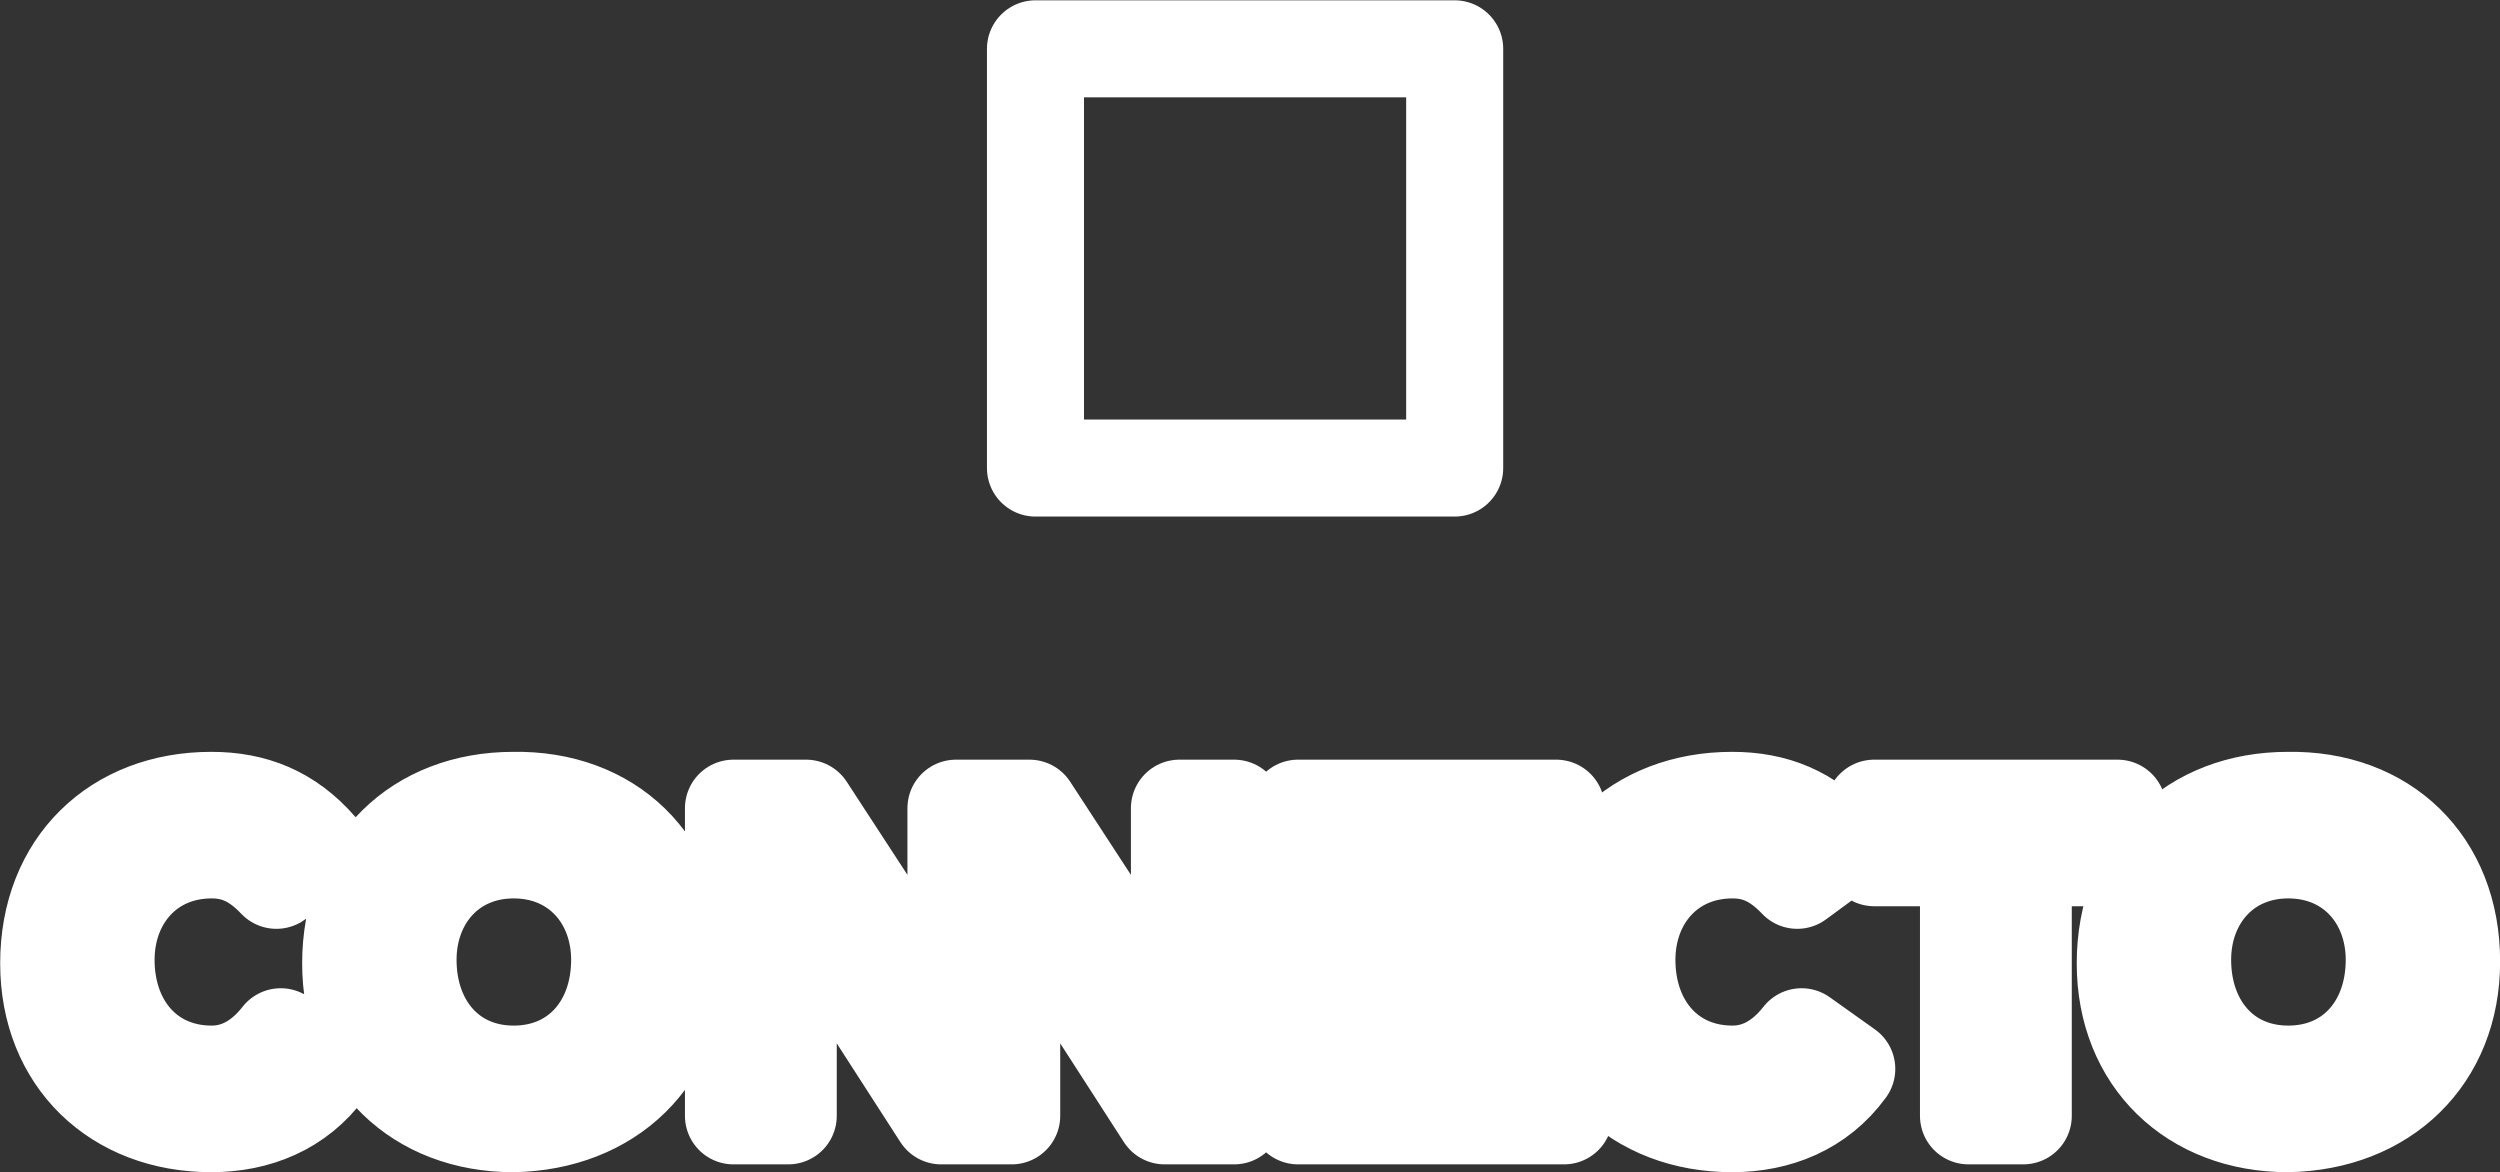 <svg xmlns="http://www.w3.org/2000/svg" xmlns:xlink="http://www.w3.org/1999/xlink" preserveAspectRatio="xMidYMid" width="128.813" height="60.41" viewBox="0 0 128.813 60.41">
  <rect x="0" y="0" width="128.813" height="60.41" fill="#333333" stroke="none"/>
  <defs>
    <style>
      .cls-1 {
        fill: #fff;
        stroke: #fff;
        stroke-linejoin: round;
        stroke-width: 5px;
        fill-opacity: 0;
        fill-rule: evenodd;
      }
    </style>
  </defs>
  <path d="M117.878,57.897 C112.997,57.897 109.504,54.583 109.504,49.635 C109.504,44.552 112.997,41.239 117.878,41.239 C122.826,41.149 126.319,44.463 126.319,49.545 C126.319,54.493 122.826,57.807 117.878,57.897 ZM117.901,43.791 C114.632,43.791 112.460,46.298 112.460,49.456 C112.460,52.836 114.632,55.344 117.901,55.344 C121.192,55.344 123.364,52.836 123.364,49.456 C123.364,46.298 121.192,43.791 117.901,43.791 ZM104.249,57.494 L101.427,57.494 L101.427,44.194 L96.569,44.194 L96.569,41.642 L109.107,41.642 L109.107,44.194 L104.249,44.194 L104.249,57.494 ZM89.267,55.344 C90.543,55.344 91.774,54.762 92.827,53.419 L95.155,55.076 C93.722,57.046 91.573,57.897 89.244,57.897 C84.363,57.897 80.870,54.583 80.870,49.635 C80.870,44.552 84.363,41.239 89.244,41.239 C91.394,41.239 93.230,41.932 94.797,43.746 L92.603,45.358 C91.438,44.127 90.364,43.791 89.267,43.791 C85.998,43.791 83.826,46.298 83.826,49.456 C83.826,52.836 85.998,55.344 89.267,55.344 ZM79.655,54.941 L80.588,57.494 L66.885,57.494 L66.885,41.642 L80.185,41.642 L79.252,44.194 L69.707,44.194 L69.707,48.090 L76.983,48.090 L76.983,50.642 L69.707,50.642 L69.707,54.941 L79.655,54.941 ZM53.353,2.516 L74.953,2.516 L74.953,24.116 L53.353,24.116 L53.353,2.516 ZM60.771,53.419 L60.771,41.642 L63.592,41.642 L63.592,57.494 L60.010,57.494 L52.173,45.336 L52.128,45.336 L52.128,57.494 L52.077,57.494 L49.307,57.494 L48.495,57.494 L40.659,45.336 L40.614,45.336 L40.614,57.494 L37.792,57.494 L37.792,41.642 L41.532,41.642 L49.211,53.419 L49.256,53.419 L49.256,41.642 L49.307,41.642 L52.077,41.642 L53.046,41.642 L60.726,53.419 L60.771,53.419 ZM26.443,57.897 C21.562,57.897 18.069,54.583 18.069,49.635 C18.069,44.552 21.562,41.239 26.443,41.239 C31.391,41.149 34.884,44.463 34.884,49.545 C34.884,54.493 31.391,57.807 26.443,57.897 ZM26.465,43.791 C23.196,43.791 21.024,46.298 21.024,49.456 C21.024,52.836 23.196,55.344 26.465,55.344 C29.756,55.344 31.928,52.836 31.928,49.456 C31.928,46.298 29.756,43.791 26.465,43.791 ZM10.905,55.344 C12.182,55.344 13.413,54.762 14.465,53.419 L16.794,55.076 C15.361,57.046 13.211,57.897 10.883,57.897 C6.002,57.897 2.509,54.583 2.509,49.635 C2.509,44.552 6.002,41.239 10.883,41.239 C13.032,41.239 14.868,41.932 16.436,43.746 L14.241,45.358 C13.077,44.127 12.002,43.791 10.905,43.791 C7.636,43.791 5.465,46.298 5.465,49.456 C5.465,52.836 7.636,55.344 10.905,55.344 Z" class="cls-1"/>
</svg>

